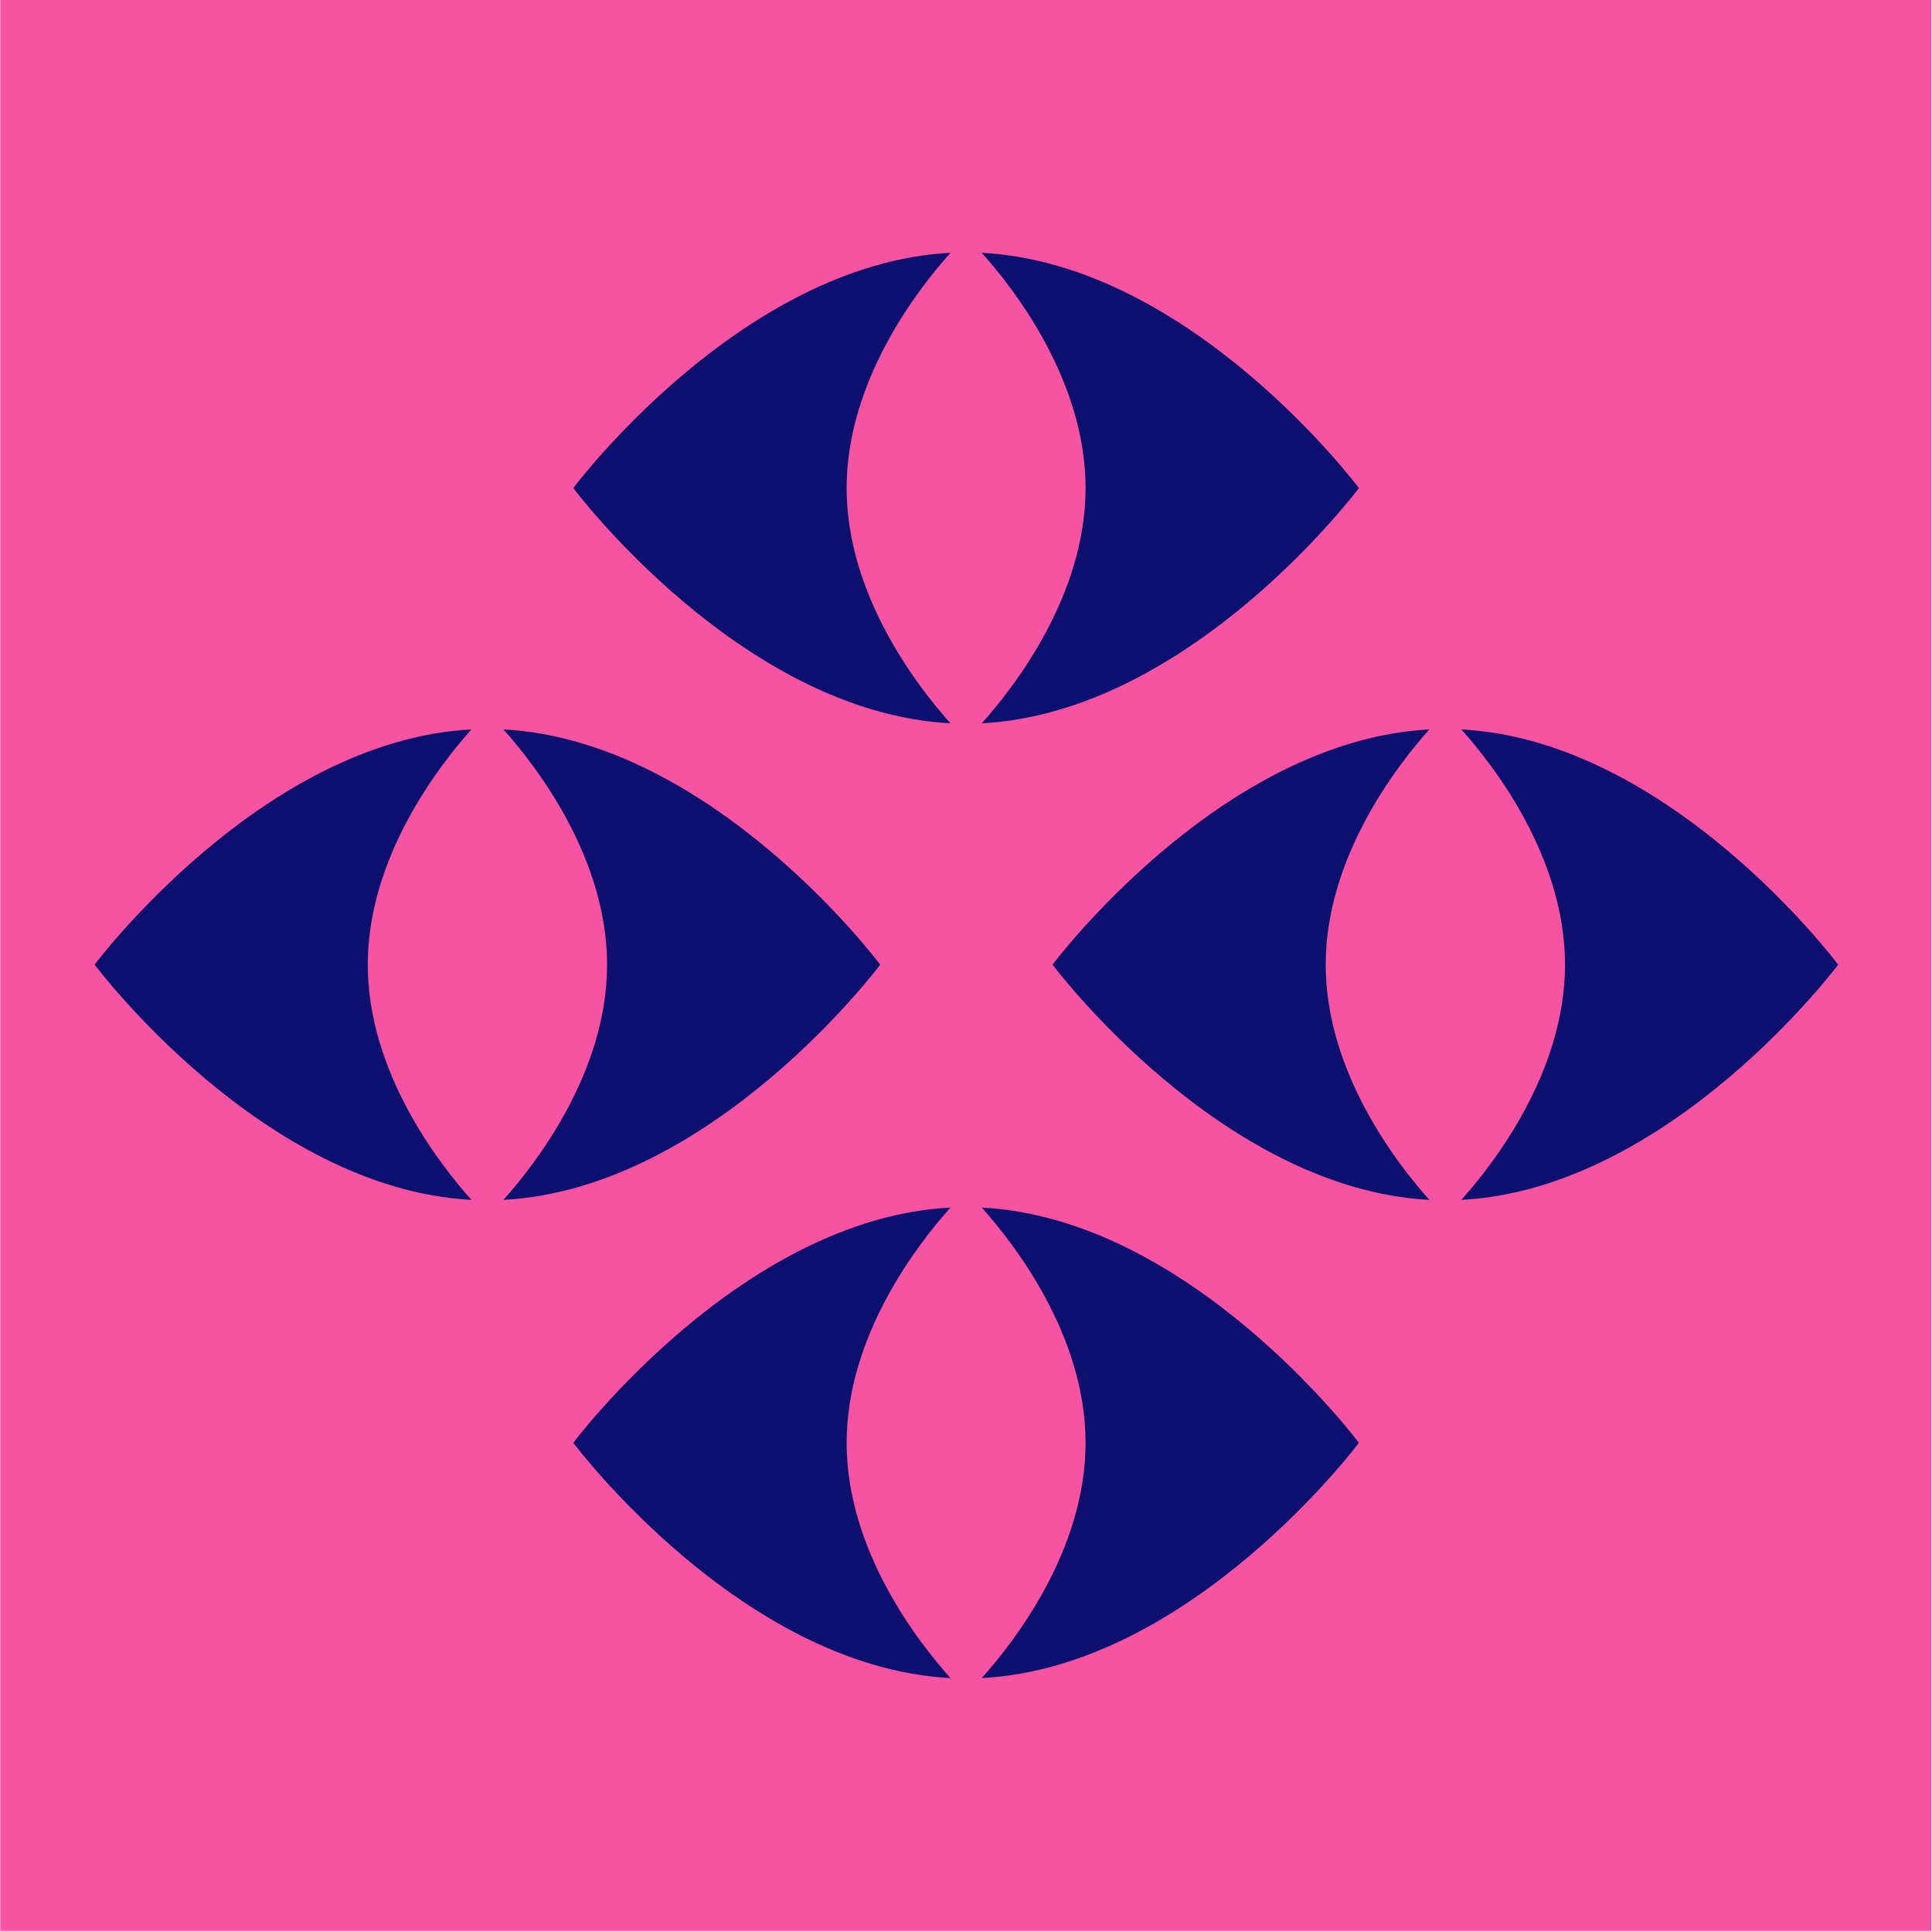 <?xml version="1.0" encoding="UTF-8" standalone="no"?><!DOCTYPE svg PUBLIC "-//W3C//DTD SVG 1.1//EN" "http://www.w3.org/Graphics/SVG/1.1/DTD/svg11.dtd"><svg width="100%" height="100%" viewBox="0 0 2001 2000" version="1.1" xmlns="http://www.w3.org/2000/svg" xmlns:xlink="http://www.w3.org/1999/xlink" xml:space="preserve" xmlns:serif="http://www.serif.com/" style="fill-rule:evenodd;clip-rule:evenodd;stroke-linejoin:round;stroke-miterlimit:2;"><rect id="Eyes-PinkBG" x="0.316" y="0" width="2000" height="2000" style="fill:none;"/><rect x="0.316" y="0" width="2000" height="2000" style="fill:#f653a2;"/><g><g><path d="M984.415,1250.84c-33.552,37.385 -107.544,132.438 -107.544,243.674c0,111.236 73.992,206.29 107.544,243.675c-217.024,-11.203 -390.636,-243.675 -390.636,-243.675c0,0 173.612,-232.471 390.636,-243.674Zm32.379,0c217.024,11.203 390.636,243.674 390.636,243.674c0,0 -173.612,232.472 -390.636,243.675c33.552,-37.385 107.544,-132.439 107.544,-243.675c0,-111.236 -73.992,-206.289 -107.544,-243.674Z" style="fill:#0d106e;"/></g><g><path d="M984.415,261.87c-33.552,37.385 -107.544,132.438 -107.544,243.674c0,111.236 73.992,206.29 107.544,243.675c-217.024,-11.203 -390.636,-243.675 -390.636,-243.675c0,0 173.612,-232.471 390.636,-243.674Zm32.379,0c217.024,11.203 390.636,243.674 390.636,243.674c0,0 -173.612,232.472 -390.636,243.675c33.552,-37.385 107.544,-132.439 107.544,-243.675c0,-111.236 -73.992,-206.289 -107.544,-243.674Z" style="fill:#0d106e;"/></g><g><path d="M521.388,755.555c216.868,11.47 390.267,243.656 390.267,243.656c0,0 -173.399,232.186 -390.267,243.655c33.759,-37.697 107.37,-132.627 107.37,-243.655c0,-111.028 -73.611,-205.959 -107.37,-243.656Zm-33.118,0c-33.759,37.697 -107.37,132.628 -107.37,243.656c0,111.028 73.611,205.958 107.37,243.655c-216.868,-11.469 -390.266,-243.655 -390.266,-243.655c0,0 173.398,-232.186 390.266,-243.656Z" style="fill:#0d106e;"/></g><g><path d="M1480.42,755.555c-33.758,37.697 -107.37,132.628 -107.37,243.656c0,111.028 73.612,205.958 107.37,243.655c-216.868,-11.469 -390.266,-243.655 -390.266,-243.655c0,0 173.398,-232.186 390.266,-243.656Zm33.119,0c216.868,11.47 390.266,243.656 390.266,243.656c0,0 -173.398,232.186 -390.266,243.655c33.758,-37.697 107.37,-132.627 107.37,-243.655c0,-111.028 -73.612,-205.959 -107.37,-243.656Z" style="fill:#0d106e;"/></g></g></svg>